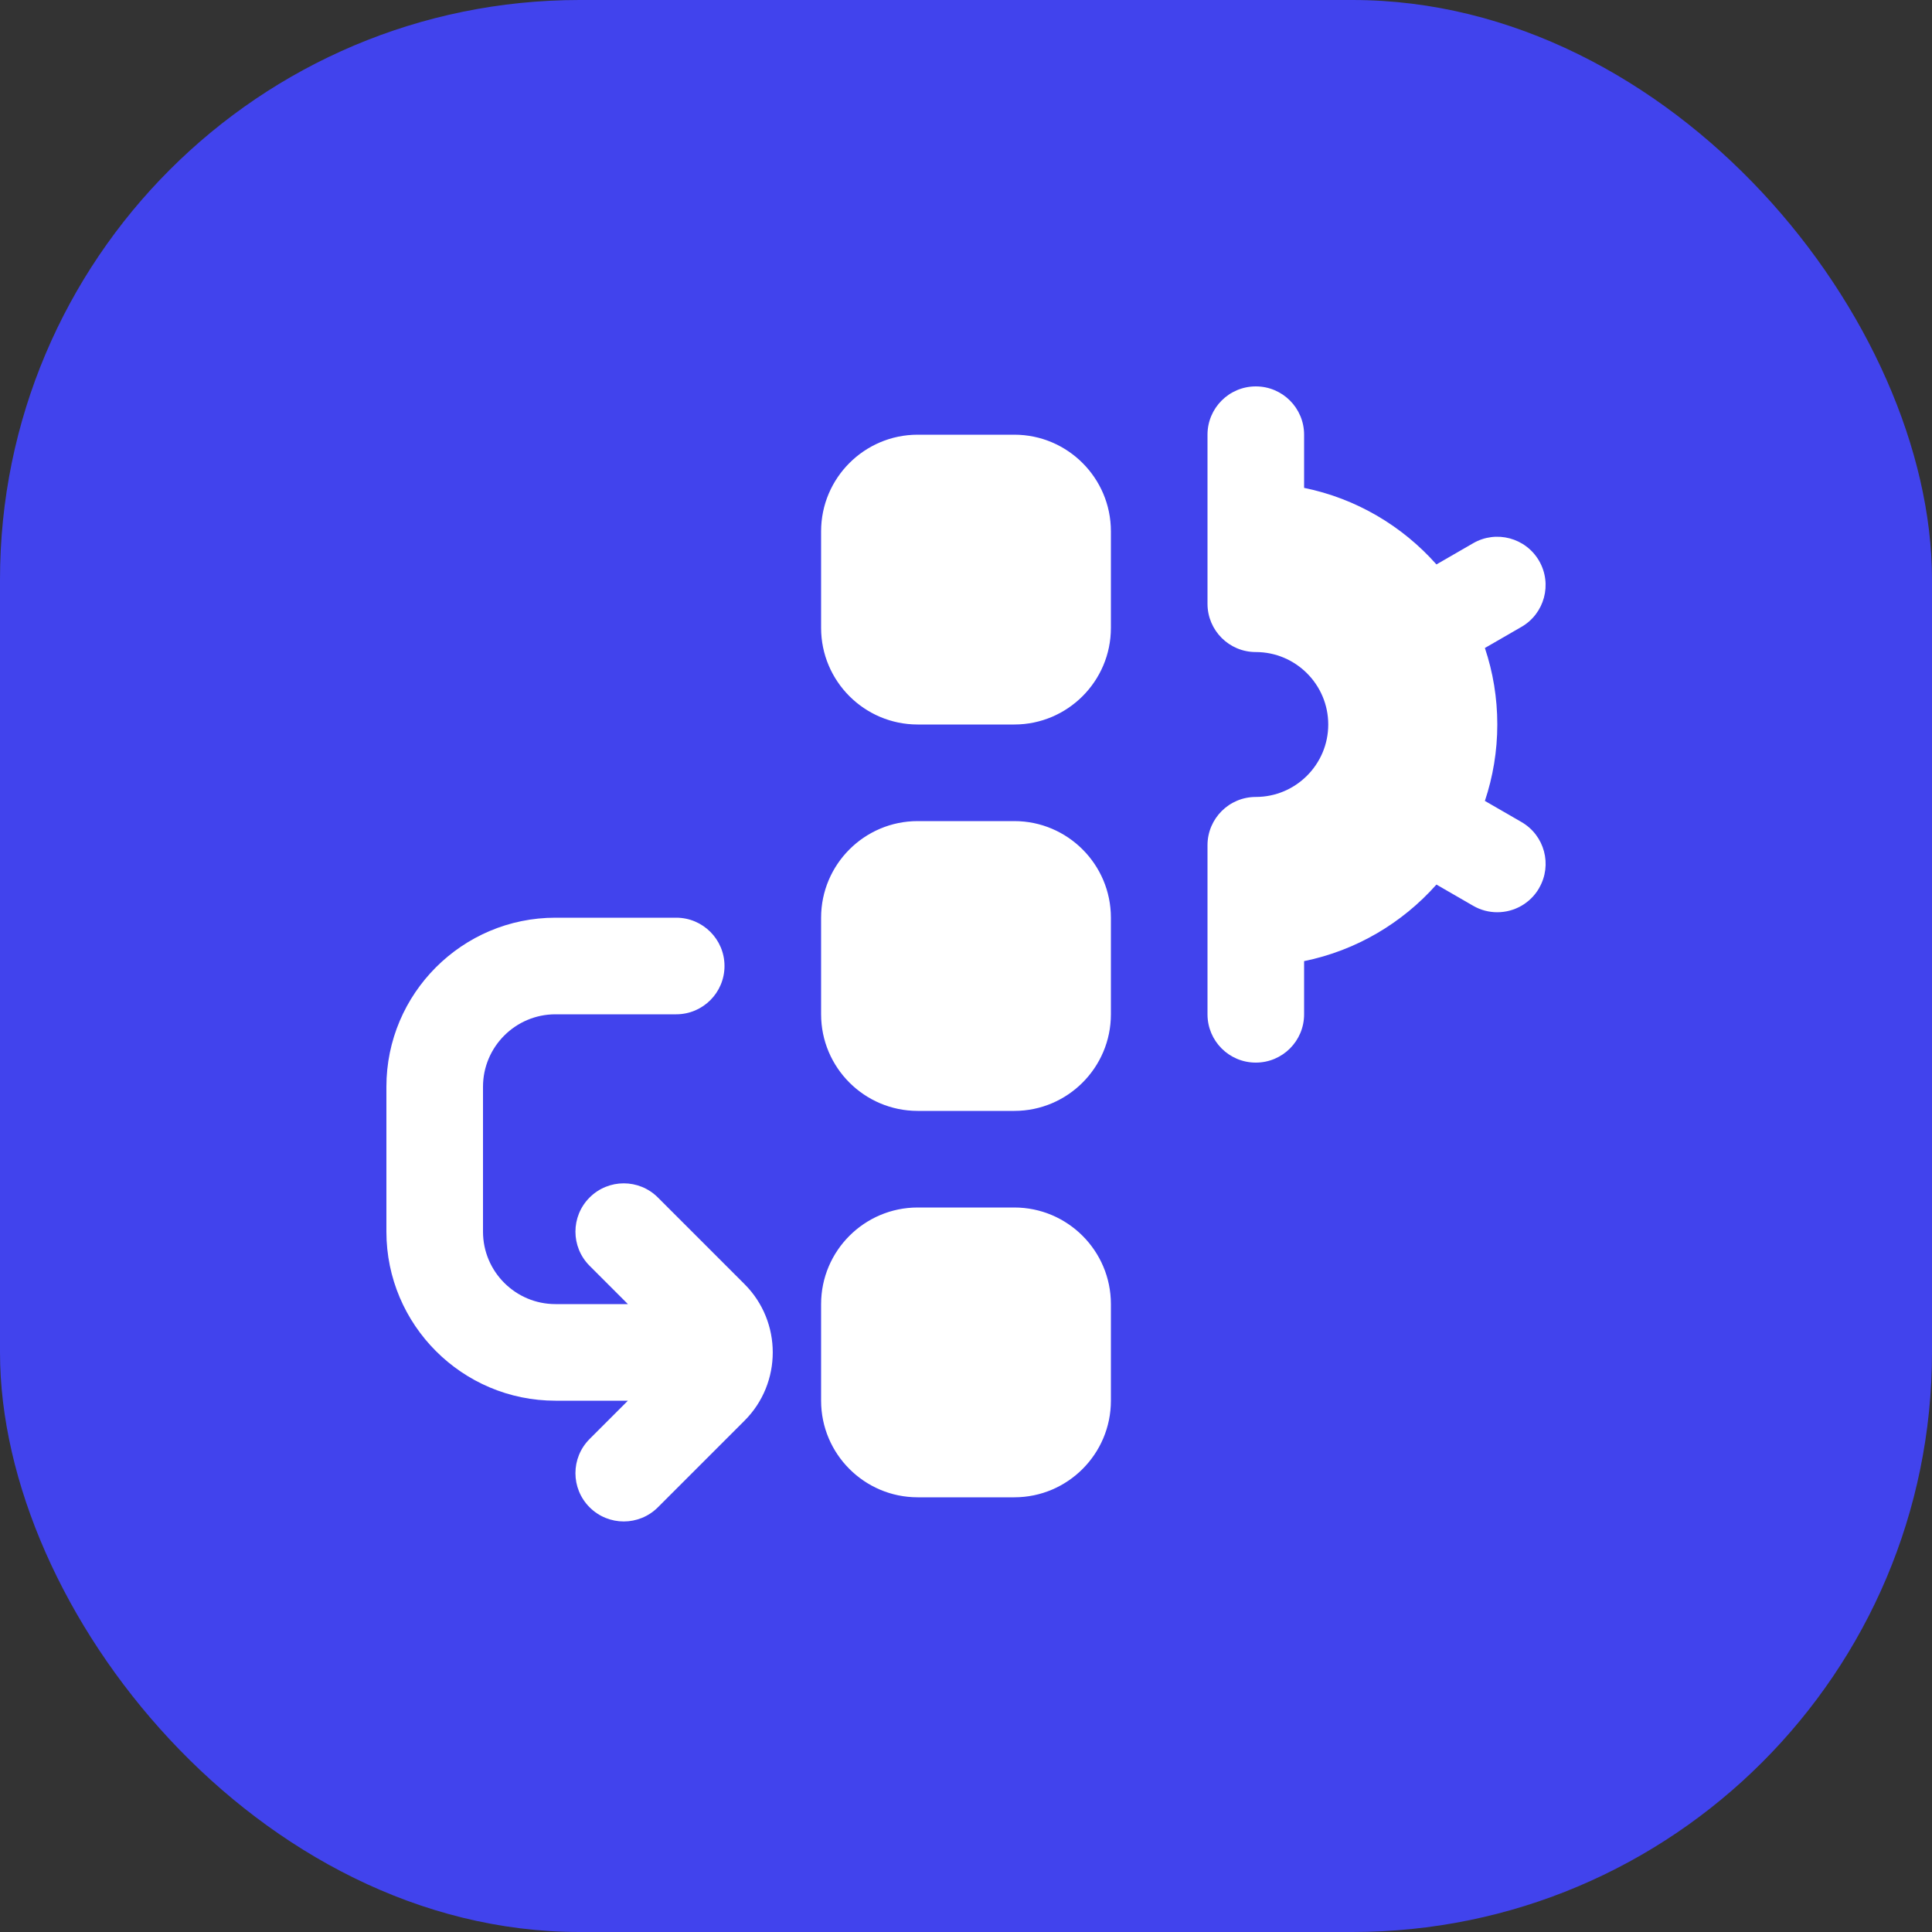 <svg width="40" height="40" viewBox="0 0 40 40" fill="none" xmlns="http://www.w3.org/2000/svg">
<rect x="0" y="0" width="40" height="40" fill="#333333" stroke="none"/>
<rect width="40" height="40" rx="12" fill="#4143ED"/>
<g clip-path="url(#clip0_2299_270)">
<path d="M21 17H19C17.897 17 17 17.897 17 19V21C17 22.103 17.897 23 19 23H21C22.103 23 23 22.103 23 21V19C23 17.897 22.103 17 21 17ZM21 9H19C17.897 9 17 9.897 17 11V13C17 14.103 17.897 15 19 15H21C22.103 15 23 14.103 23 13V11C23 9.897 22.103 9 21 9ZM21 25H19C17.897 25 17 25.897 17 27V29C17 30.103 17.897 31 19 31H21C22.103 31 23 30.103 23 29V27C23 25.897 22.103 25 21 25ZM31.866 18.387C31.68 18.708 31.345 18.887 30.999 18.887C30.829 18.887 30.657 18.844 30.5 18.753L29.74 18.314C29.034 19.109 28.08 19.679 27 19.899V21C27 21.553 26.553 22 26 22C25.447 22 25 21.553 25 21V17.5C25 16.948 25.447 16.5 26 16.5C26.827 16.5 27.5 15.827 27.5 15C27.5 14.173 26.827 13.5 26 13.5C25.447 13.5 25 13.052 25 12.5V9C25 8.448 25.447 8 26 8C26.553 8 27 8.448 27 9V10.101C28.08 10.321 29.035 10.891 29.74 11.686L30.5 11.247C30.977 10.971 31.589 11.134 31.866 11.613C32.142 12.092 31.978 12.703 31.5 12.979L30.743 13.416C30.91 13.914 31 14.446 31 14.999C31 15.552 30.909 16.085 30.743 16.582L31.5 17.019C31.979 17.295 32.143 17.907 31.866 18.385V18.387ZM15.414 26.586C16.194 27.365 16.194 28.635 15.414 29.414L13.621 31.207C13.426 31.402 13.17 31.5 12.914 31.5C12.658 31.5 12.402 31.402 12.207 31.207C11.816 30.816 11.816 30.184 12.207 29.793L13 29H11.5C9.57 29 8 27.43 8 25.5V22.5C8 20.57 9.57 19 11.5 19H14C14.552 19 15 19.448 15 20C15 20.552 14.552 21 14 21H11.5C10.673 21 10 21.673 10 22.5V25.5C10 26.327 10.673 27 11.5 27H13L12.207 26.207C11.816 25.816 11.816 25.184 12.207 24.793C12.598 24.402 13.23 24.402 13.621 24.793L15.414 26.586Z" fill="white"/>
</g>
<defs>
<clipPath id="clip0_2299_270">
<rect width="24" height="24" fill="white" transform="translate(8 8)"/>
</clipPath>
</defs>
</svg>
